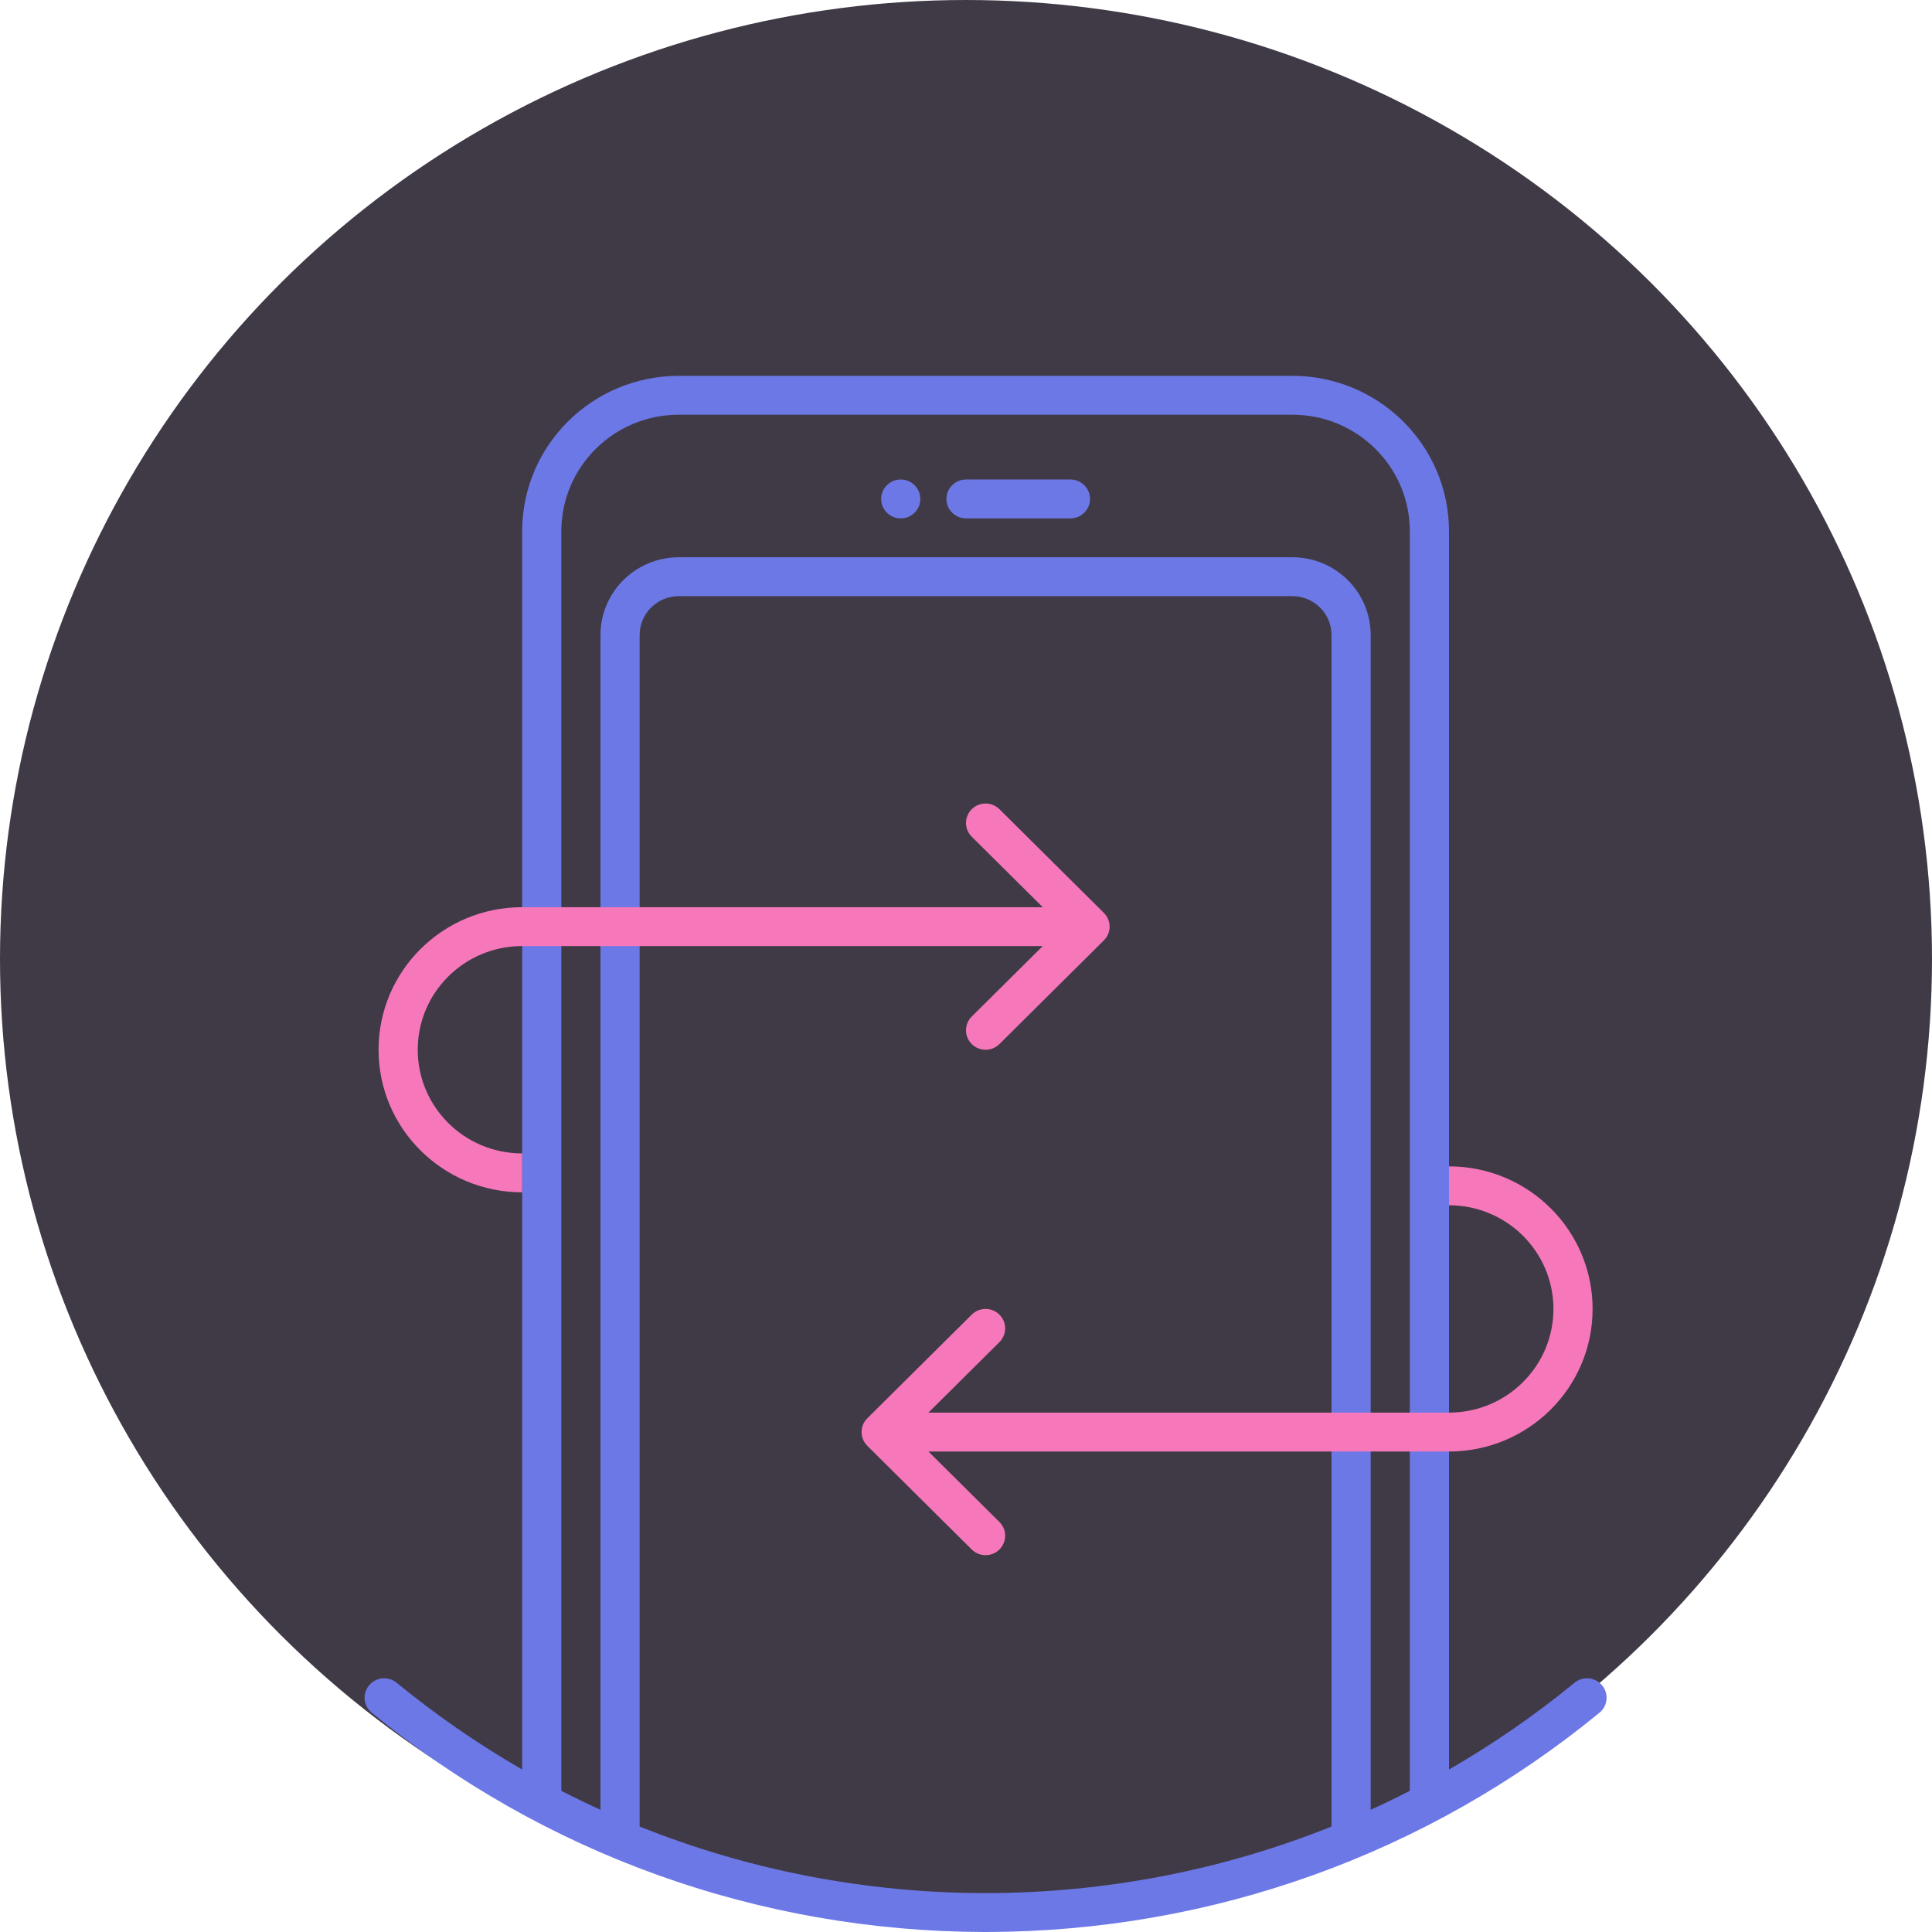 <svg width="148" height="148" viewBox="0 0 148 148" fill="none" xmlns="http://www.w3.org/2000/svg">
<ellipse cx="74" cy="73.466" rx="74" ry="73.466" fill="#403A47"/>
<path fill-rule="evenodd" clip-rule="evenodd" d="M111 135.554C114.369 133.613 117.585 131.392 120.617 128.906C121.255 128.382 122.201 128.472 122.728 129.106C123.256 129.74 123.166 130.678 122.527 131.202C109.407 141.962 92.965 147.962 75.596 148L75.572 148L75.501 148L75.43 148L75.406 148C58.037 147.962 41.595 141.962 28.475 131.202C27.836 130.678 27.746 129.74 28.273 129.106C28.801 128.472 29.747 128.382 30.385 128.906C33.416 131.392 36.632 133.613 40 135.552V40.704C40 34.124 45.373 28.791 52 28.791H99C105.627 28.791 111 34.124 111 40.704V135.554ZM108 137.186V40.704C108 35.769 103.971 31.769 99 31.769H52C47.029 31.769 43 35.769 43 40.704V137.185C43.989 137.693 44.989 138.177 46 138.638V48.646C46 45.356 48.686 42.689 52 42.689H99C102.314 42.689 105 45.356 105 48.646V138.638C106.011 138.178 107.011 137.694 108 137.186ZM102 48.646V139.922C93.7 143.247 84.738 145.013 75.501 145.022C66.264 145.013 57.3 143.247 49 139.921V48.646C49 47.001 50.343 45.668 52 45.668H99C100.657 45.668 102 47.001 102 48.646ZM74 36.733H82C82.828 36.733 83.5 37.4 83.5 38.222C83.5 39.044 82.828 39.711 82 39.711H74C73.172 39.711 72.5 39.044 72.5 38.222C72.5 37.4 73.172 36.733 74 36.733ZM70.5 38.222C70.5 37.4 69.828 36.733 69 36.733C68.172 36.733 67.5 37.4 67.5 38.222C67.5 39.044 68.172 39.711 69 39.711C69.828 39.711 70.5 39.044 70.5 38.222Z" fill="#6C78E6"/>
<path fill-rule="evenodd" clip-rule="evenodd" d="M66.439 110.755L74.439 118.698C75.025 119.279 75.975 119.279 76.561 118.698C77.146 118.116 77.146 117.173 76.561 116.592L71.121 111.192H111C117.075 111.192 122 106.302 122 100.271C122 94.24 117.075 89.35 111 89.35V92.329C115.418 92.329 119 95.885 119 100.271C119 104.657 115.418 108.213 111 108.213H71.121L76.561 102.813C77.146 102.232 77.146 101.289 76.561 100.707C75.975 100.126 75.025 100.126 74.439 100.707L66.439 108.649C65.854 109.231 65.854 110.174 66.439 110.755Z" fill="#F678BA"/>
<path fill-rule="evenodd" clip-rule="evenodd" d="M40 69.495H79.879L74.439 64.094C73.854 63.513 73.854 62.57 74.439 61.989C75.025 61.407 75.975 61.407 76.561 61.989L84.561 69.931C85.146 70.512 85.146 71.455 84.561 72.037L76.561 79.979C75.975 80.561 75.025 80.561 74.439 79.979C73.854 79.397 73.854 78.454 74.439 77.873L79.879 72.473H40C35.582 72.473 32 76.029 32 80.415C32 84.802 35.582 88.357 40 88.357V91.336C33.925 91.336 29 86.446 29 80.415C29 74.384 33.925 69.495 40 69.495Z" fill="#F678BA"/>
</svg>
